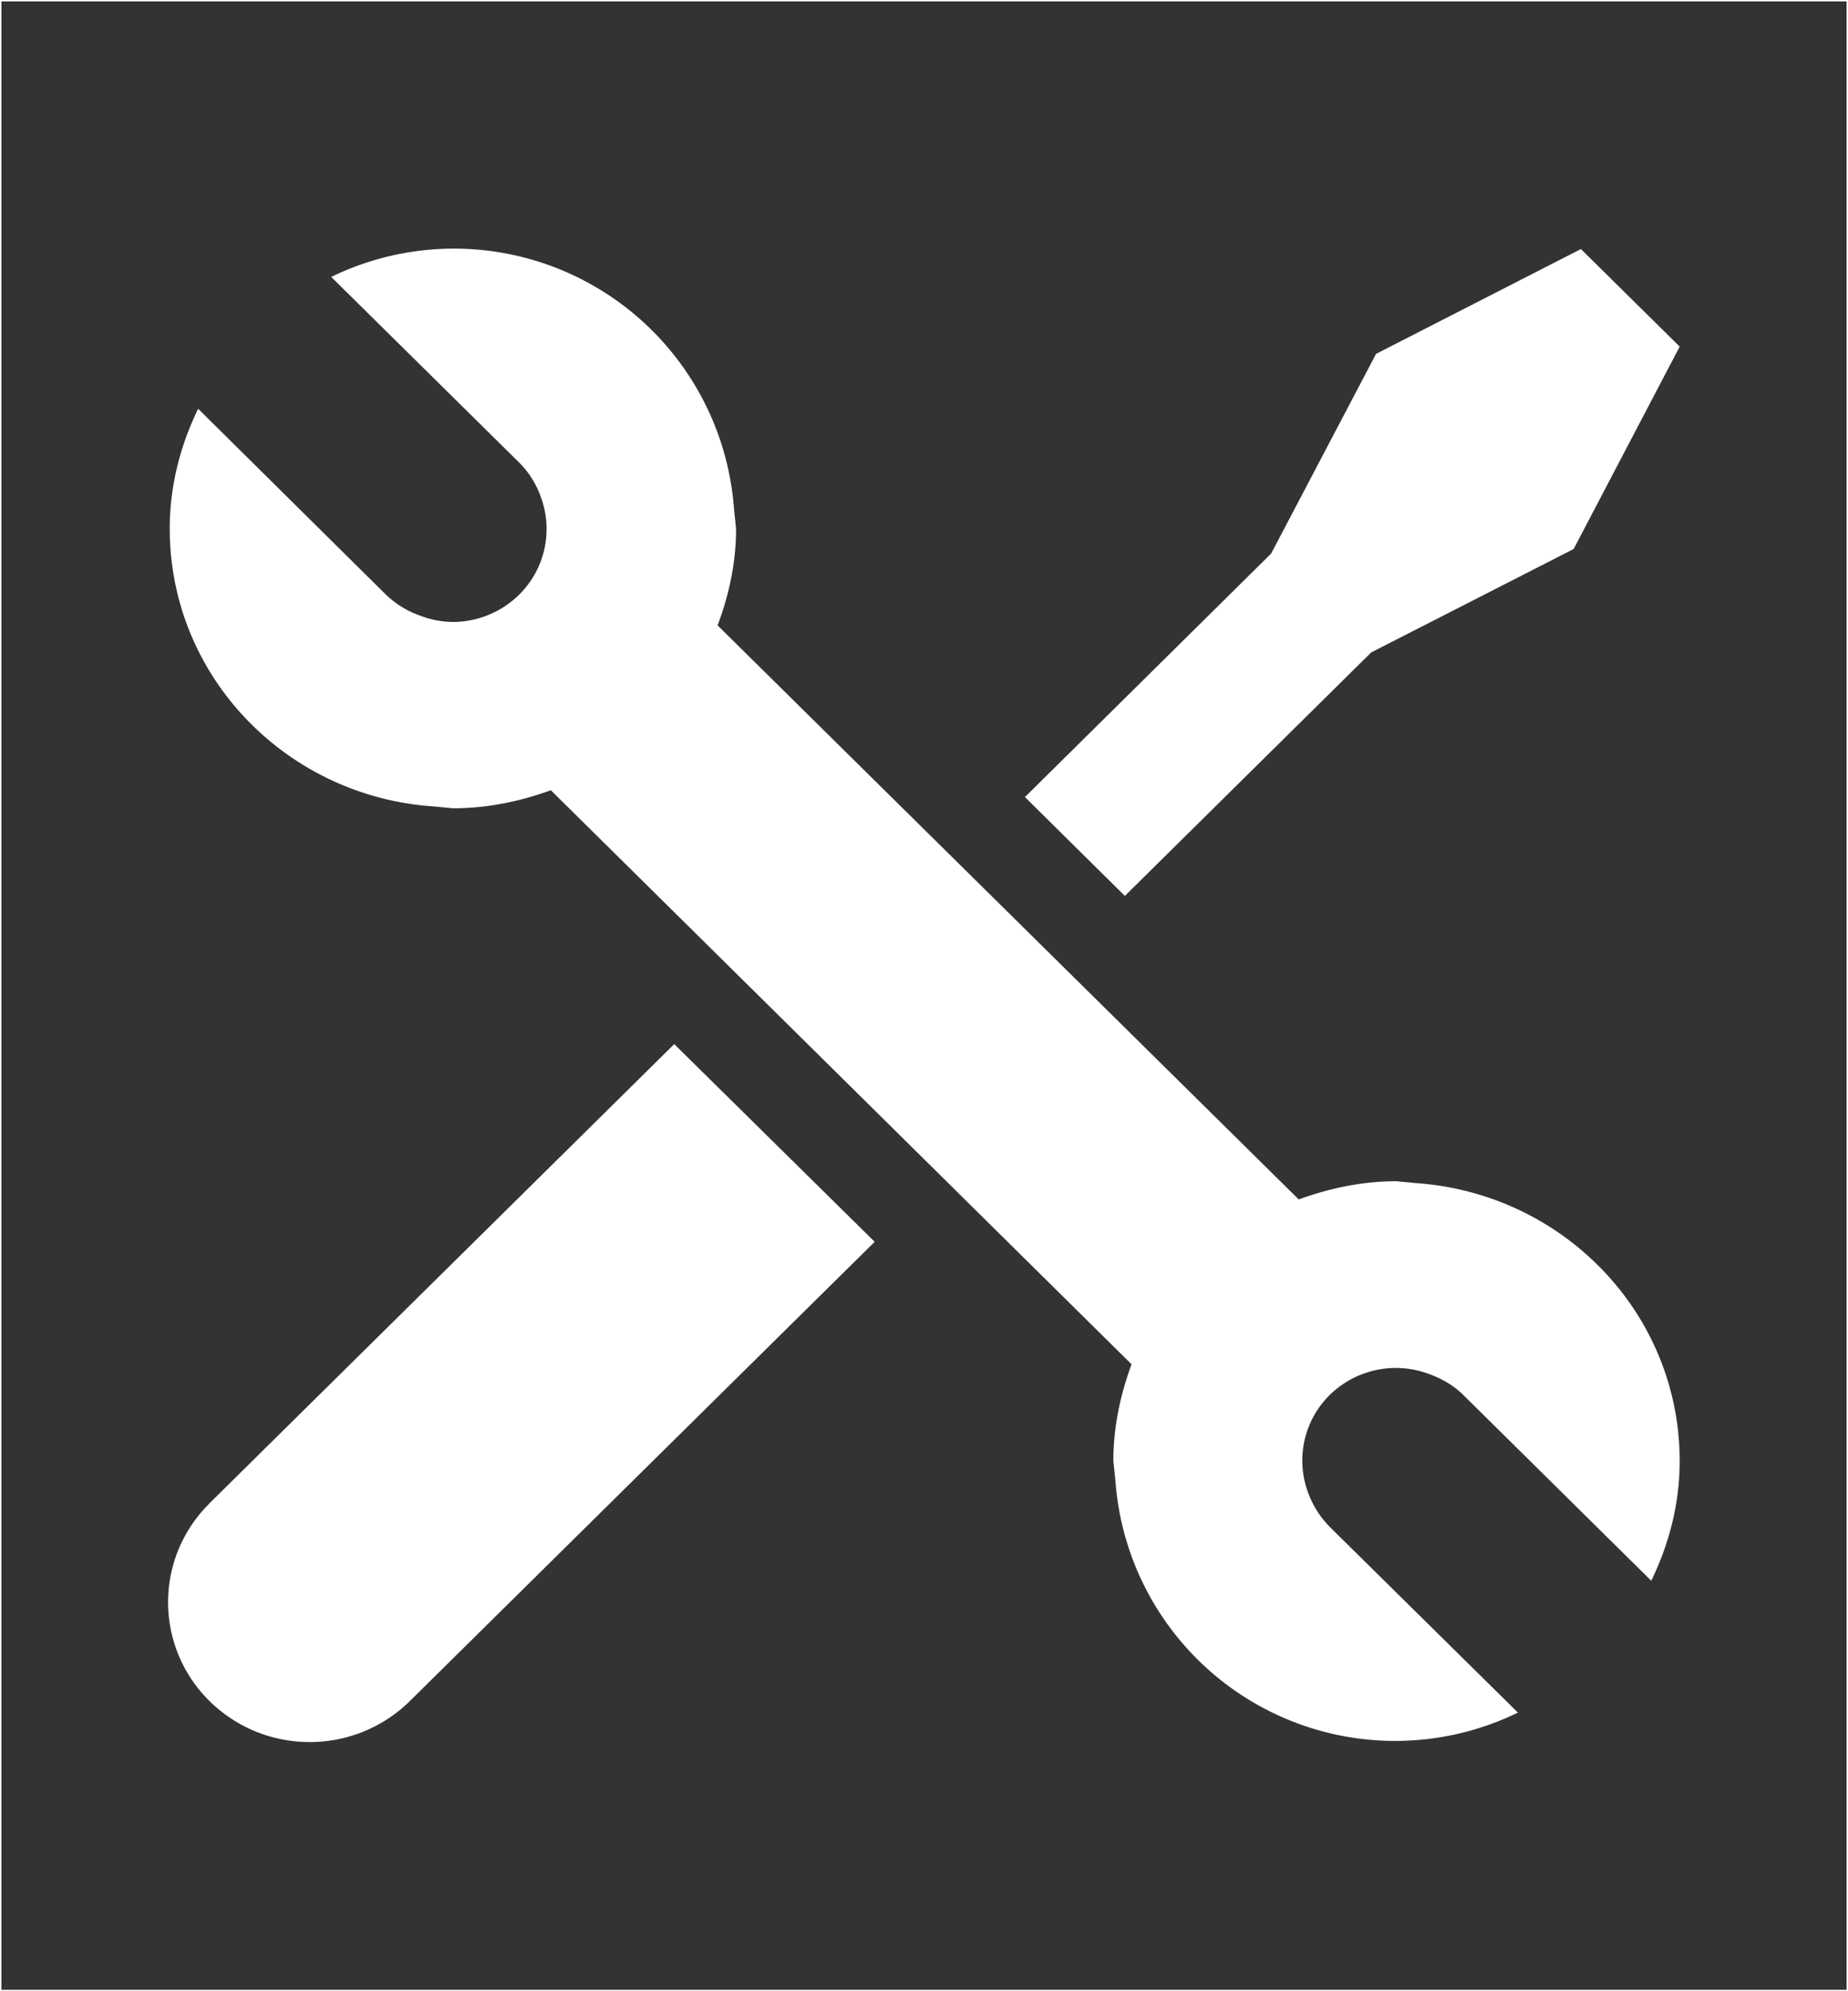 <svg xmlns="http://www.w3.org/2000/svg" width="13" height="14" viewBox="0 0 13 14">
    <rect x="0" y="0" width="13" height="14" fill="#333333" stroke="none"/>
    <g fill="none" fill-rule="evenodd">
        <g fill="#FFF">
            <path d="M1.474 10.57a.974.974 0 0 0 0 1.39 1 1 0 0 0 .704.288 1 1 0 0 0 .705-.288l3.27-3.229-1.41-1.39-3.27 3.229zM9.646 4.587l1.424-.727.746-1.423-.695-.686-1.441.737-.738 1.404L7.21 5.604l.703.695z"/>
            <path d="M9.958 8.318l-.134-.013c-.243 0-.473.05-.688.128L5.048 4.397c.08-.213.13-.44.13-.68l-.014-.132A1.975 1.975 0 0 0 2.33 1.947l1.324 1.307a.64.64 0 0 1 .149.236.648.648 0 0 1-.15.69.667.667 0 0 1-.469.193.666.666 0 0 1-.23-.045.662.662 0 0 1-.24-.148L1.394 2.874c-.125.257-.2.54-.2.843 0 1.04.822 1.884 1.858 1.953l.134.013c.243 0 .474-.049.689-.127L7.96 9.592c-.078.212-.128.44-.128.68l.014.132a1.973 1.973 0 0 0 2.832 1.637l-1.324-1.306a.668.668 0 0 1-.15-.235.647.647 0 0 1 .15-.692.664.664 0 0 1 .7-.147c.088.032.17.078.24.147l1.322 1.306c.125-.257.2-.54.2-.843-.001-1.04-.822-1.883-1.859-1.953z"/>
        </g>
        <path fill-rule="nonzero" stroke="#FFF" stroke-width=".01" d="M.005.005h12.99v13.99H.005z"/>
    </g>
</svg>
